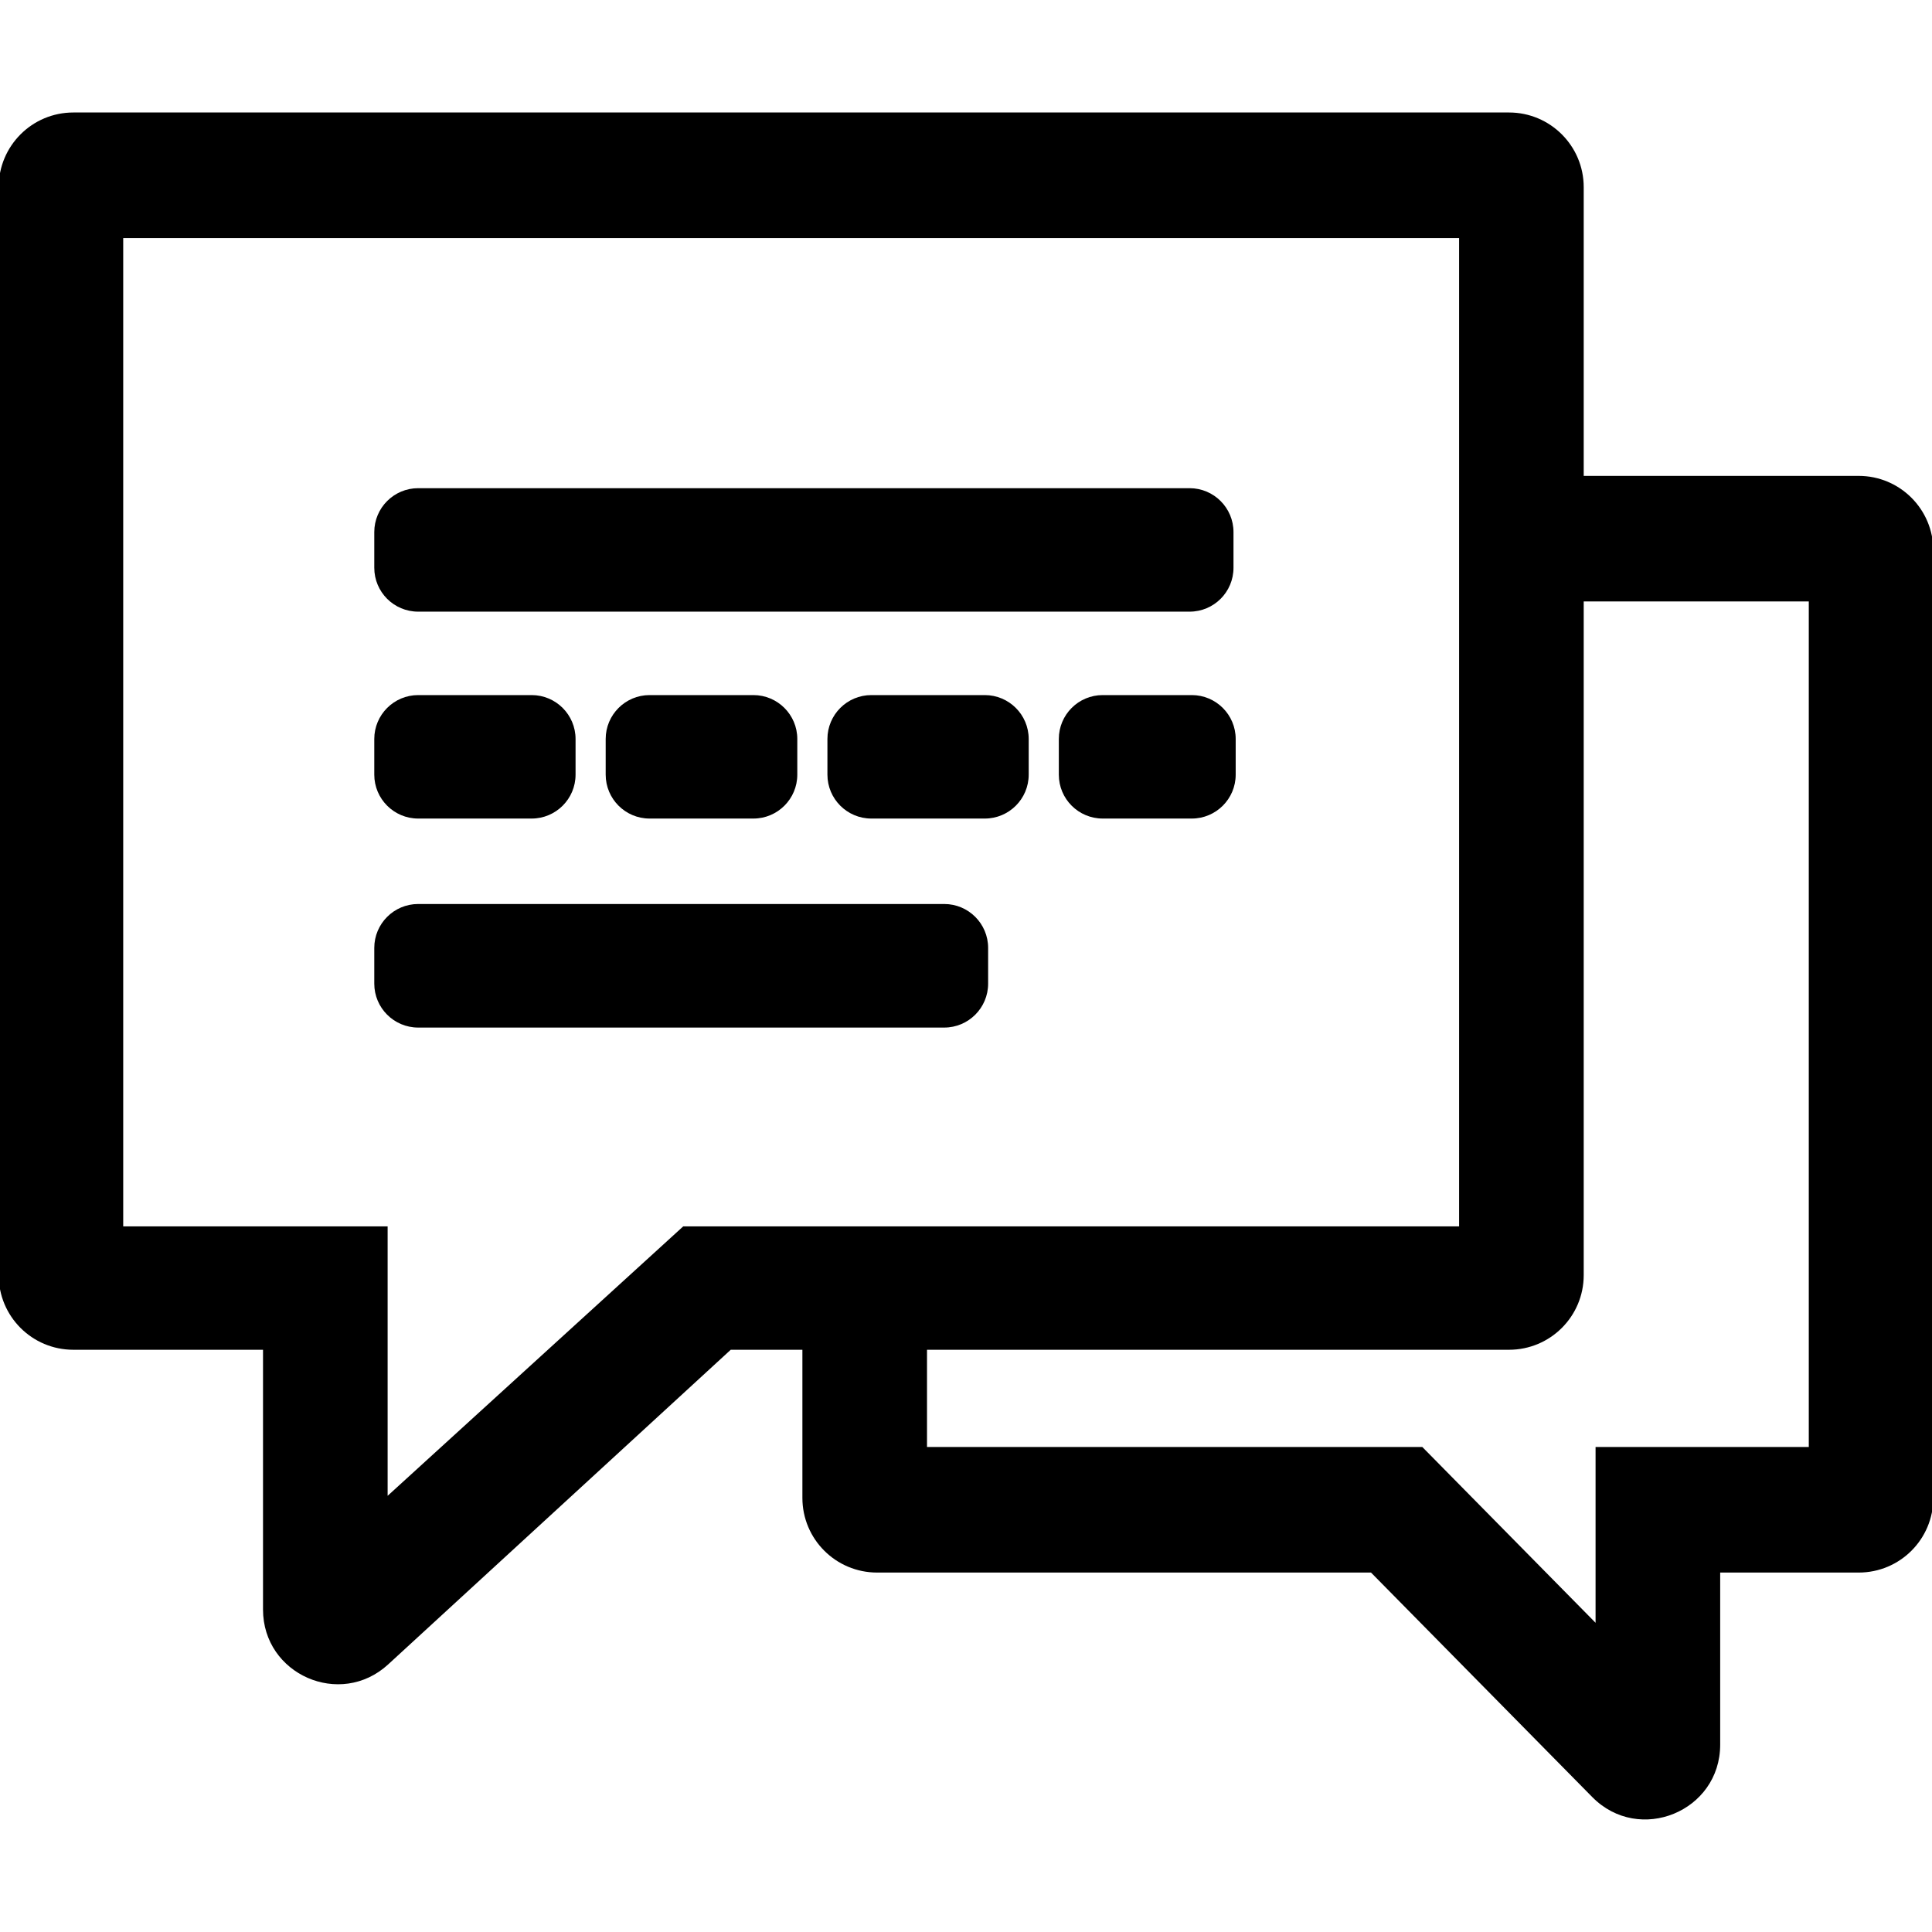 <svg width="22" height="22" viewBox="0 0 22 22" xmlns="http://www.w3.org/2000/svg">
    <defs></defs>
    <path fill-rule="evenodd" clip-rule="evenodd"
        d="M 18.034 2.131 C 18.034 1.662 17.653 1.281 17.184 1.281 L 0.835 1.281 C 0.365 1.281 -0.015 1.662 -0.015 2.131 L -0.015 14.52 C -0.015 14.99 0.365 15.37 0.835 15.37 L 2.995 15.37 L 2.995 18.328 C 2.995 19.068 3.875 19.454 4.42 18.953 L 8.321 15.37 L 9.137 15.37 L 9.137 17.057 C 9.137 17.527 9.518 17.907 9.988 17.907 L 15.612 17.907 L 18.132 20.464 C 18.666 21.005 19.588 20.627 19.588 19.867 L 19.588 17.907 L 21.165 17.907 C 21.635 17.907 22.015 17.527 22.015 17.057 L 22.015 6.269 C 22.015 5.8 21.635 5.419 21.165 5.419 L 18.034 5.419 L 18.034 2.131 Z M 18.034 6.849 L 20.597 6.849 L 20.597 16.477 L 18.169 16.477 L 18.169 18.479 L 16.196 16.477 L 10.556 16.477 L 10.556 15.37 L 17.184 15.37 C 17.653 15.37 18.034 14.99 18.034 14.52 L 18.034 6.849 Z M 16.615 2.711 L 1.403 2.711 L 1.403 13.965 L 4.414 13.965 L 4.414 17.033 L 7.78 13.965 L 16.615 13.965 L 16.615 2.711 Z M 10.752 10.294 C 11.028 10.294 11.252 10.518 11.252 10.794 L 11.252 11.201 C 11.252 11.477 11.028 11.701 10.752 11.701 L 4.762 11.701 C 4.486 11.701 4.262 11.477 4.262 11.201 L 4.262 10.794 C 4.262 10.518 4.486 10.294 4.762 10.294 L 10.752 10.294 Z M 6.054 7.915 C 6.33 7.915 6.554 8.139 6.554 8.415 L 6.554 8.821 C 6.554 9.097 6.33 9.321 6.054 9.321 L 4.762 9.321 C 4.486 9.321 4.262 9.097 4.262 8.821 L 4.262 8.415 C 4.262 8.139 4.486 7.915 4.762 7.915 L 6.054 7.915 Z M 13.571 7.915 C 13.847 7.915 14.071 8.139 14.071 8.415 L 14.071 8.821 C 14.071 9.097 13.847 9.321 13.571 9.321 L 12.557 9.321 C 12.28 9.321 12.057 9.097 12.057 8.821 L 12.057 8.415 C 12.057 8.139 12.28 7.915 12.557 7.915 L 13.571 7.915 Z M 8.579 7.915 C 8.855 7.915 9.079 8.139 9.079 8.415 L 9.079 8.821 C 9.079 9.097 8.855 9.321 8.579 9.321 L 7.397 9.321 C 7.121 9.321 6.897 9.097 6.897 8.821 L 6.897 8.415 C 6.897 8.139 7.121 7.915 7.397 7.915 L 8.579 7.915 Z M 11.214 7.915 C 11.49 7.915 11.714 8.139 11.714 8.415 L 11.714 8.821 C 11.714 9.097 11.49 9.321 11.214 9.321 L 9.922 9.321 C 9.646 9.321 9.422 9.097 9.422 8.821 L 9.422 8.415 C 9.422 8.139 9.646 7.915 9.922 7.915 L 11.214 7.915 Z M 13.546 5.559 C 13.822 5.559 14.046 5.783 14.046 6.059 L 14.046 6.465 C 14.046 6.742 13.822 6.965 13.546 6.965 L 4.762 6.965 C 4.486 6.965 4.262 6.742 4.262 6.465 L 4.262 6.059 C 4.262 5.783 4.486 5.559 4.762 5.559 L 13.546 5.559 Z"></path>
</svg>